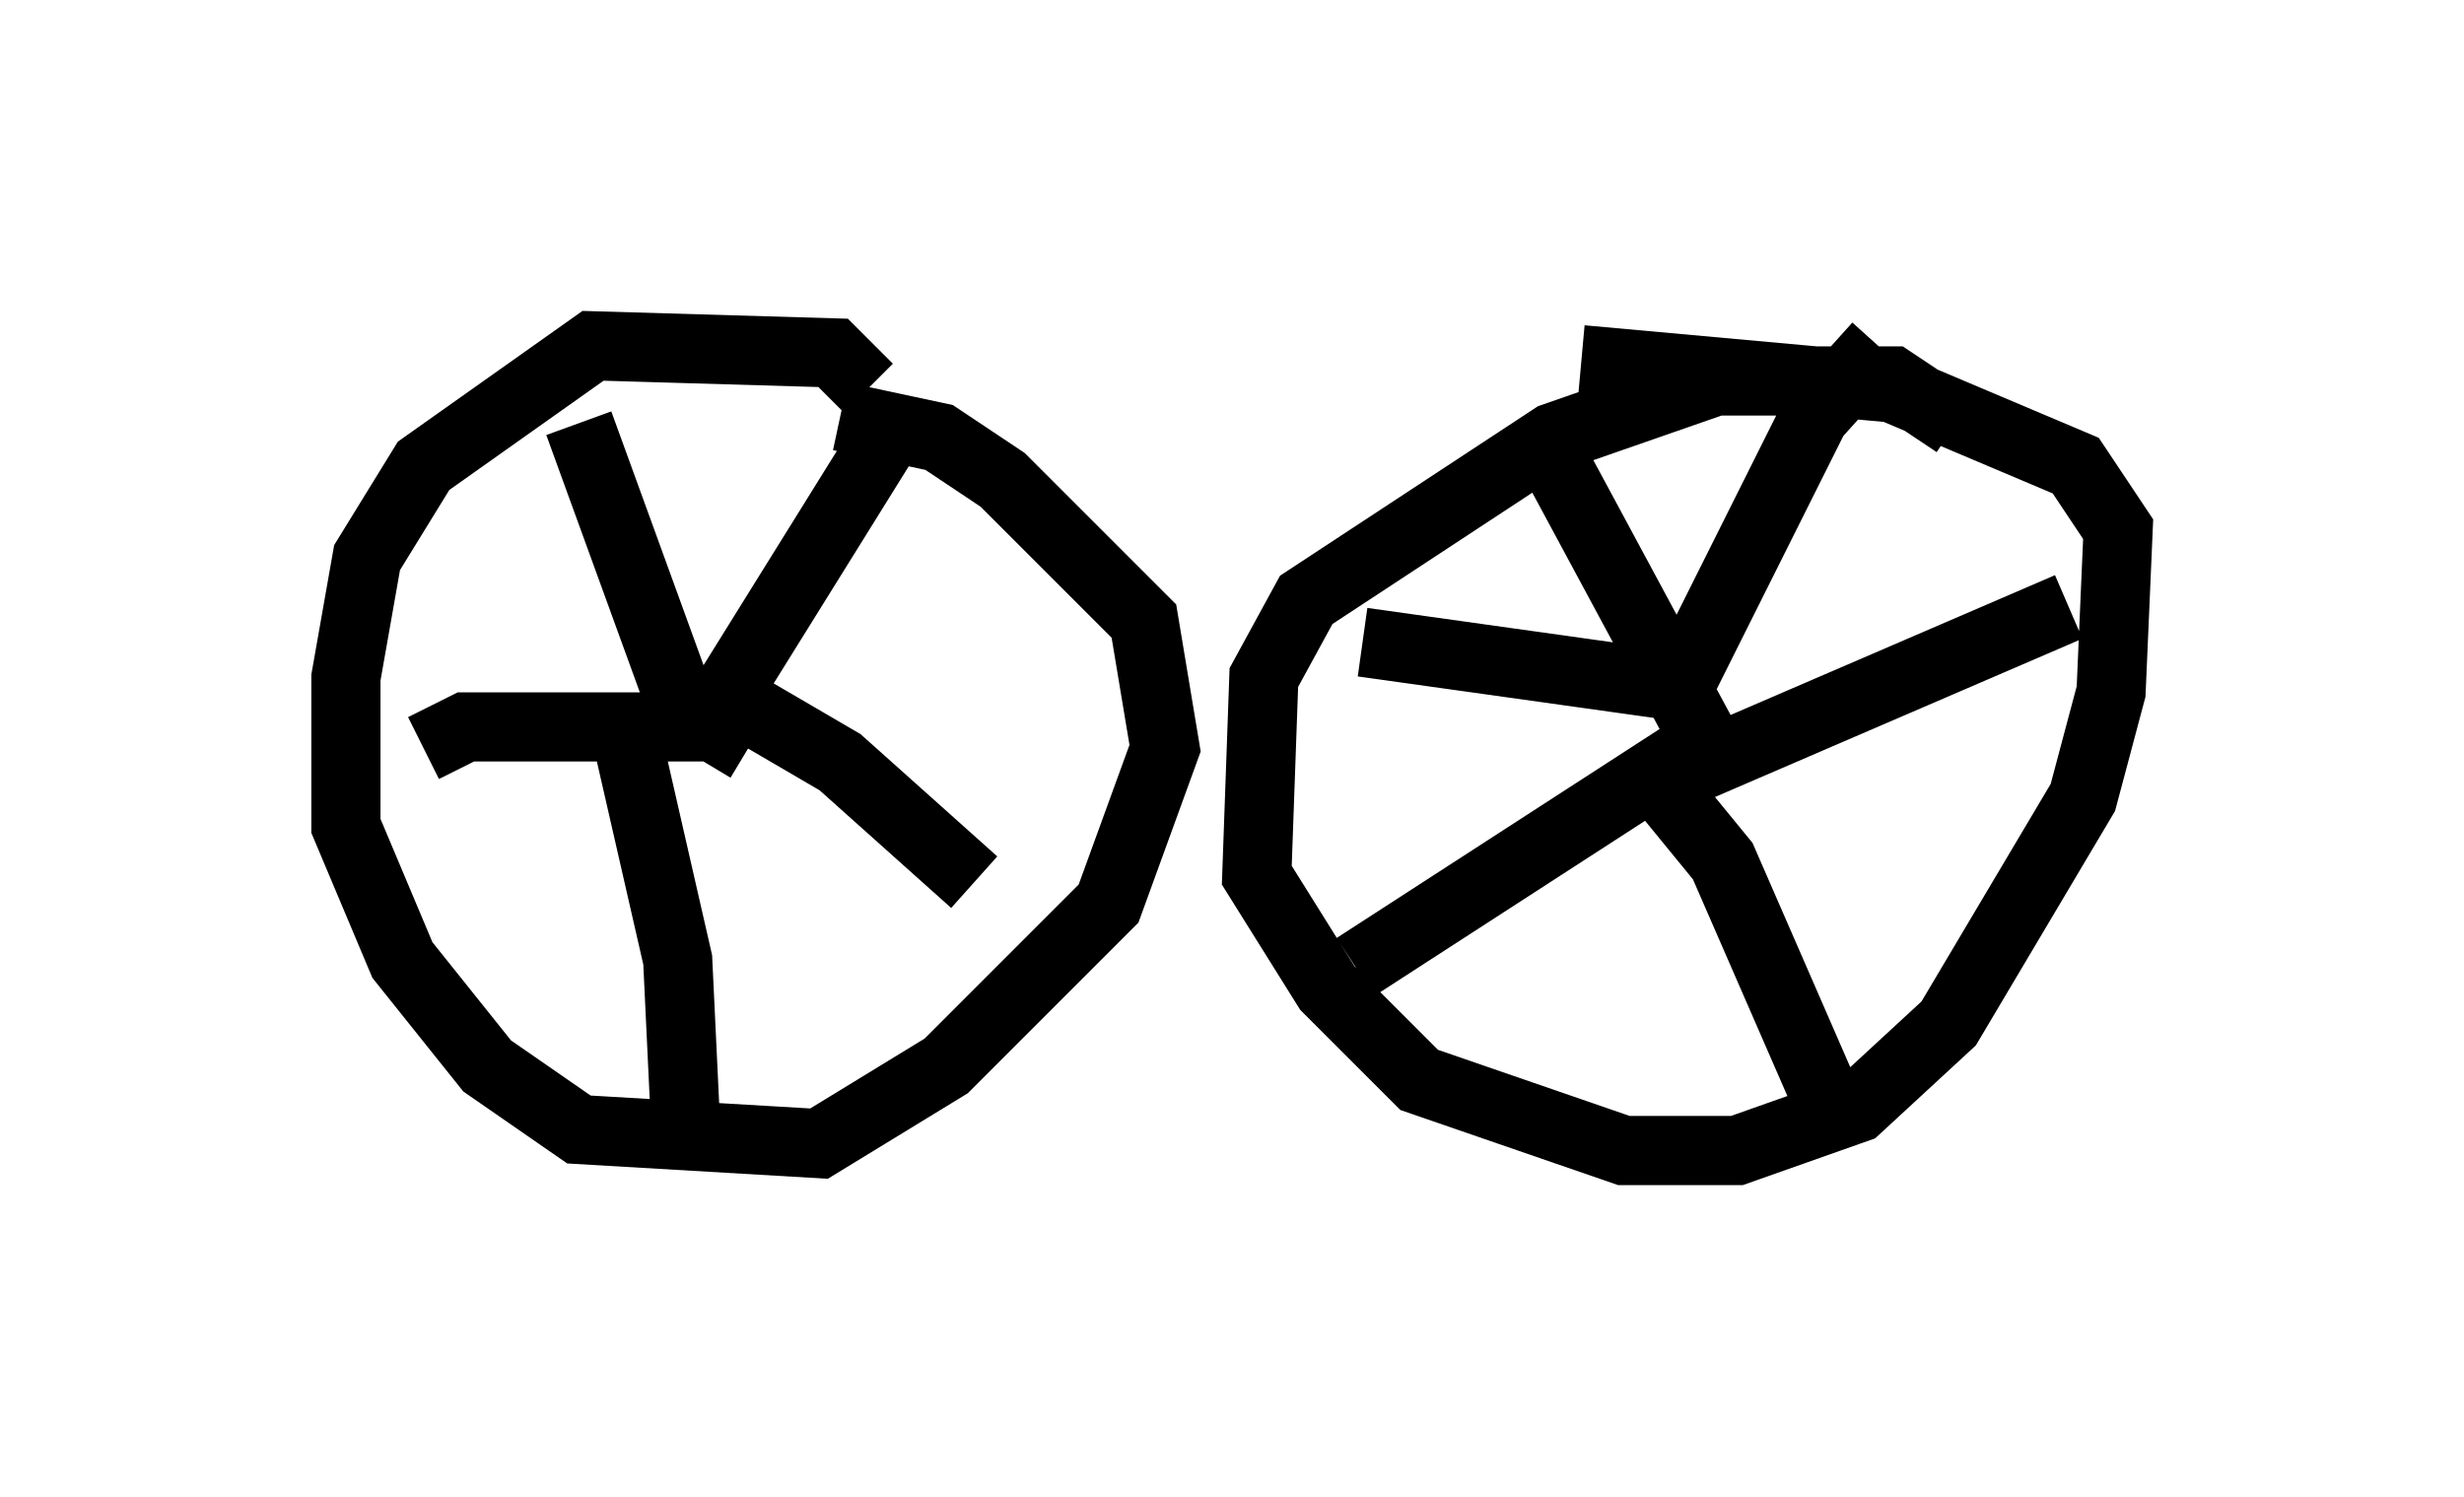 <?xml version="1.0" encoding="utf-8" ?>
<svg baseProfile="full" height="21.638" version="1.1" width="35.623" xmlns="http://www.w3.org/2000/svg" xmlns:ev="http://www.w3.org/2001/xml-events" xmlns:xlink="http://www.w3.org/1999/xlink"><defs /><rect fill="white" height="21.638" width="35.623" x="0" y="0" /><path d="M11.84, 6.429 m0.715, -0.817 l-0.51, -0.51 -3.471, -0.102 l-2.45, 1.735 -0.817, 1.327 l-0.306, 1.735 0.0, 2.144 l0.817, 1.94 1.225, 1.531 l1.327, 0.919 3.471, 0.204 l1.838, -1.123 2.348, -2.348 l0.817, -2.246 -0.306, -1.838 l-2.042, -2.042 -0.919, -0.613 l-1.429, -0.306 m16.129, 0.102 l-0.919, -0.613 -2.552, 0.0 l-2.348, 0.817 -3.573, 2.348 l-0.613, 1.123 -0.102, 2.858 l1.021, 1.633 1.327, 1.327 l2.96, 1.021 1.633, 0.0 l1.735, -0.613 1.327, -1.225 l1.94, -3.267 0.408, -1.531 l0.102, -2.348 -0.613, -0.919 l-2.654, -1.123 -4.492, -0.408 m-12.863, 5.41 l-1.633, -4.492 m1.838, 4.39 l2.858, -4.594 m-3.063, 4.288 l0.919, 0.102 1.225, 0.715 l1.94, 1.735 m-5.104, -2.45 l0.817, 3.573 0.102, 2.144 m0.919, -5.206 l-0.51, -0.306 -3.573, 0.0 l-0.613, 0.306 m18.477, -0.204 l-2.144, -3.981 m1.735, 3.471 l2.042, -4.083 0.919, -1.021 m-3.165, 6.329 l5.921, -2.552 m-5.921, 2.552 l0.919, 1.123 1.735, 3.981 m-1.838, -5.819 l-5.206, 3.369 m5.206, -3.981 l-5.104, -0.715 " fill="none" stroke="black" stroke-width="1" /></svg>